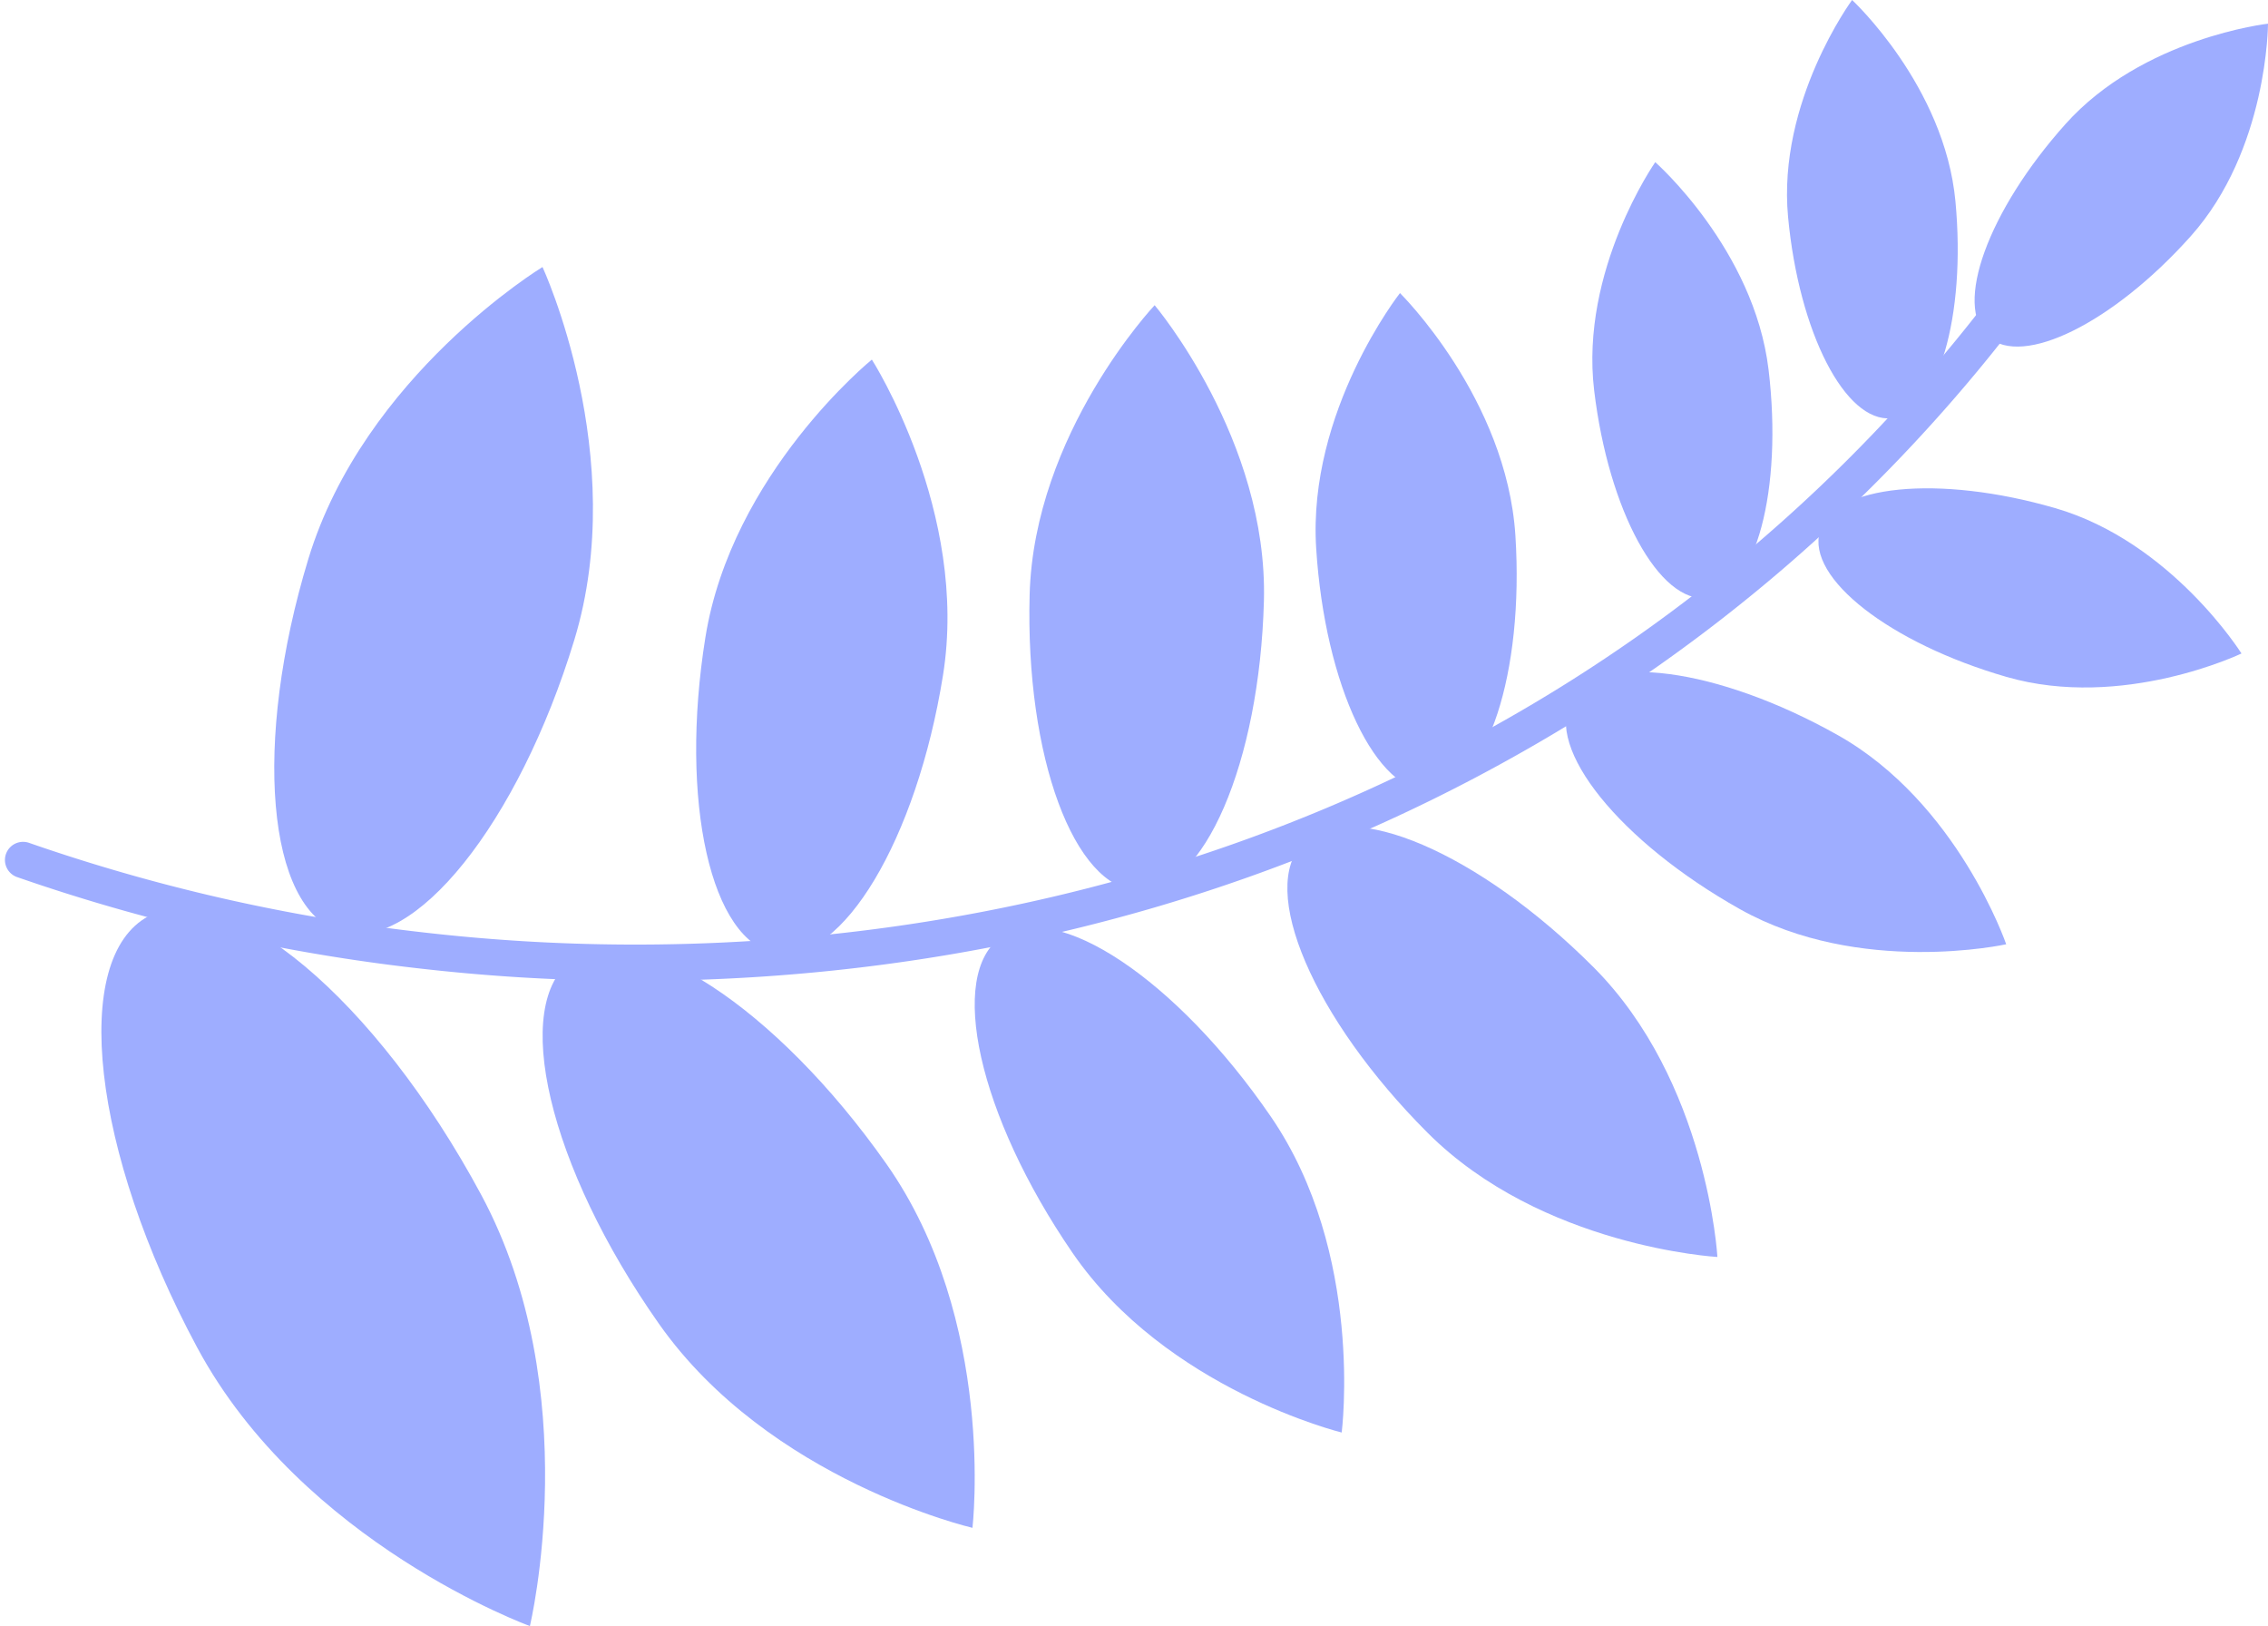 <svg xmlns="http://www.w3.org/2000/svg" width="500.432" height="358.718" viewBox="0 0 500.432 358.718">
  <g id="Gruppe_414" data-name="Gruppe 414" transform="translate(-480.431 -1241.282)">
    <path id="Pfad_2633" data-name="Pfad 2633" d="M701.422,1447.94c-12.087,8.294-5.086,39.5,15.639,69.7s59.412,39.667,59.412,39.667,5.085-39.5-15.642-69.706S713.509,1439.645,701.422,1447.94Z" fill="#9eadff"/>
    <path id="Pfad_2634" data-name="Pfad 2634" d="M768.027,1427.2c-10.1,10.1,2.163,38.736,27.388,63.971s63.96,27.41,63.96,27.41-2.163-38.738-27.387-63.973S778.126,1417.106,768.027,1427.2Z" fill="#9eadff"/>
    <path id="Pfad_2635" data-name="Pfad 2635" d="M827.143,1395.681c-5.958,10.606,10.693,31.273,37.187,46.16s58.767,7.754,58.767,7.754-10.691-31.269-37.189-46.157S833.1,1385.074,827.143,1395.681Z" fill="#9eadff"/>
    <path id="Pfad_2636" data-name="Pfad 2636" d="M881.984,1358.525c-2.976,10.281,15.436,24.641,41.127,32.074s51.9-5.153,51.9-5.153-15.442-24.642-41.13-32.076S884.958,1348.244,881.984,1358.525Z" fill="#9eadff"/>
    <path id="Pfad_2637" data-name="Pfad 2637" d="M651.769,1451.574c-14.475-2.324-21.5-33.526-15.691-69.691s36.726-61.274,36.726-61.274,21.5,33.527,15.692,69.692S666.245,1453.9,651.769,1451.574Z" fill="#9eadff"/>
    <path id="Pfad_2638" data-name="Pfad 2638" d="M606.8,1452.978c13.853-9.748,44.829,10.41,69.186,45.03s19.018,80.328,19.018,80.328-44.831-10.412-69.187-45.027S592.951,1462.726,606.8,1452.978Z" fill="#9eadff"/>
    <path id="Pfad_2639" data-name="Pfad 2639" d="M513.189,1443.408c17.307-9.3,50.177,18.213,73.417,61.454S597.351,1600,597.351,1600s-50.176-18.212-73.416-61.454S495.883,1452.709,513.189,1443.408Z" fill="#9eadff"/>
    <path id="Pfad_2640" data-name="Pfad 2640" d="M555.495,1446.824c-16.206-4.934-19.35-41.757-7.023-82.25s51.663-64.383,51.663-64.383,19.352,41.759,7.023,82.249S571.7,1451.757,555.495,1446.824Z" fill="#9eadff"/>
    <path id="Pfad_2641" data-name="Pfad 2641" d="M731.728,1437.775c-14.278-.386-25.069-29.609-24.109-65.277s27.585-63.885,27.585-63.885,25.069,29.609,24.109,65.276S746,1438.158,731.728,1437.775Z" fill="#9eadff"/>
    <path id="Pfad_2642" data-name="Pfad 2642" d="M796.317,1415.782c-12.139.772-23.544-23.191-25.472-53.524s18.489-56.318,18.489-56.318,23.544,23.191,25.472,53.524S808.459,1415.011,796.317,1415.782Z" fill="#9eadff"/>
    <path id="Pfad_2643" data-name="Pfad 2643" d="M857.181,1373.207c-10.627,1.274-21.821-19.218-25-45.771s13.48-50.381,13.48-50.381,21.82,19.219,25,45.77S867.808,1371.934,857.181,1373.207Z" fill="#9eadff"/>
    <path id="Pfad_2644" data-name="Pfad 2644" d="M919.084,1315.589c7.635,6.828,27.653-3.1,44.712-22.177s17.067-46.906,17.067-46.906-27.654,3.1-44.713,22.178S911.449,1308.761,919.084,1315.589Z" fill="#9eadff"/>
    <path id="Pfad_2645" data-name="Pfad 2645" d="M897.768,1333.553c10.2-.958,16.523-22.391,14.128-47.871s-22.8-44.4-22.8-44.4-16.522,22.392-14.128,47.871S887.57,1334.512,897.768,1333.553Z" fill="#9eadff"/>
    <path id="Pfad_2646" data-name="Pfad 2646" d="M919.494,1313.4a358.333,358.333,0,0,1-104.945,90.176c-107.547,61.169-213.143,50.719-243.883,47.061A405.869,405.869,0,0,1,485.522,1431" fill="none" stroke="#9eadff" stroke-linecap="round" stroke-linejoin="round" stroke-width="8"/>
  </g>
</svg>
